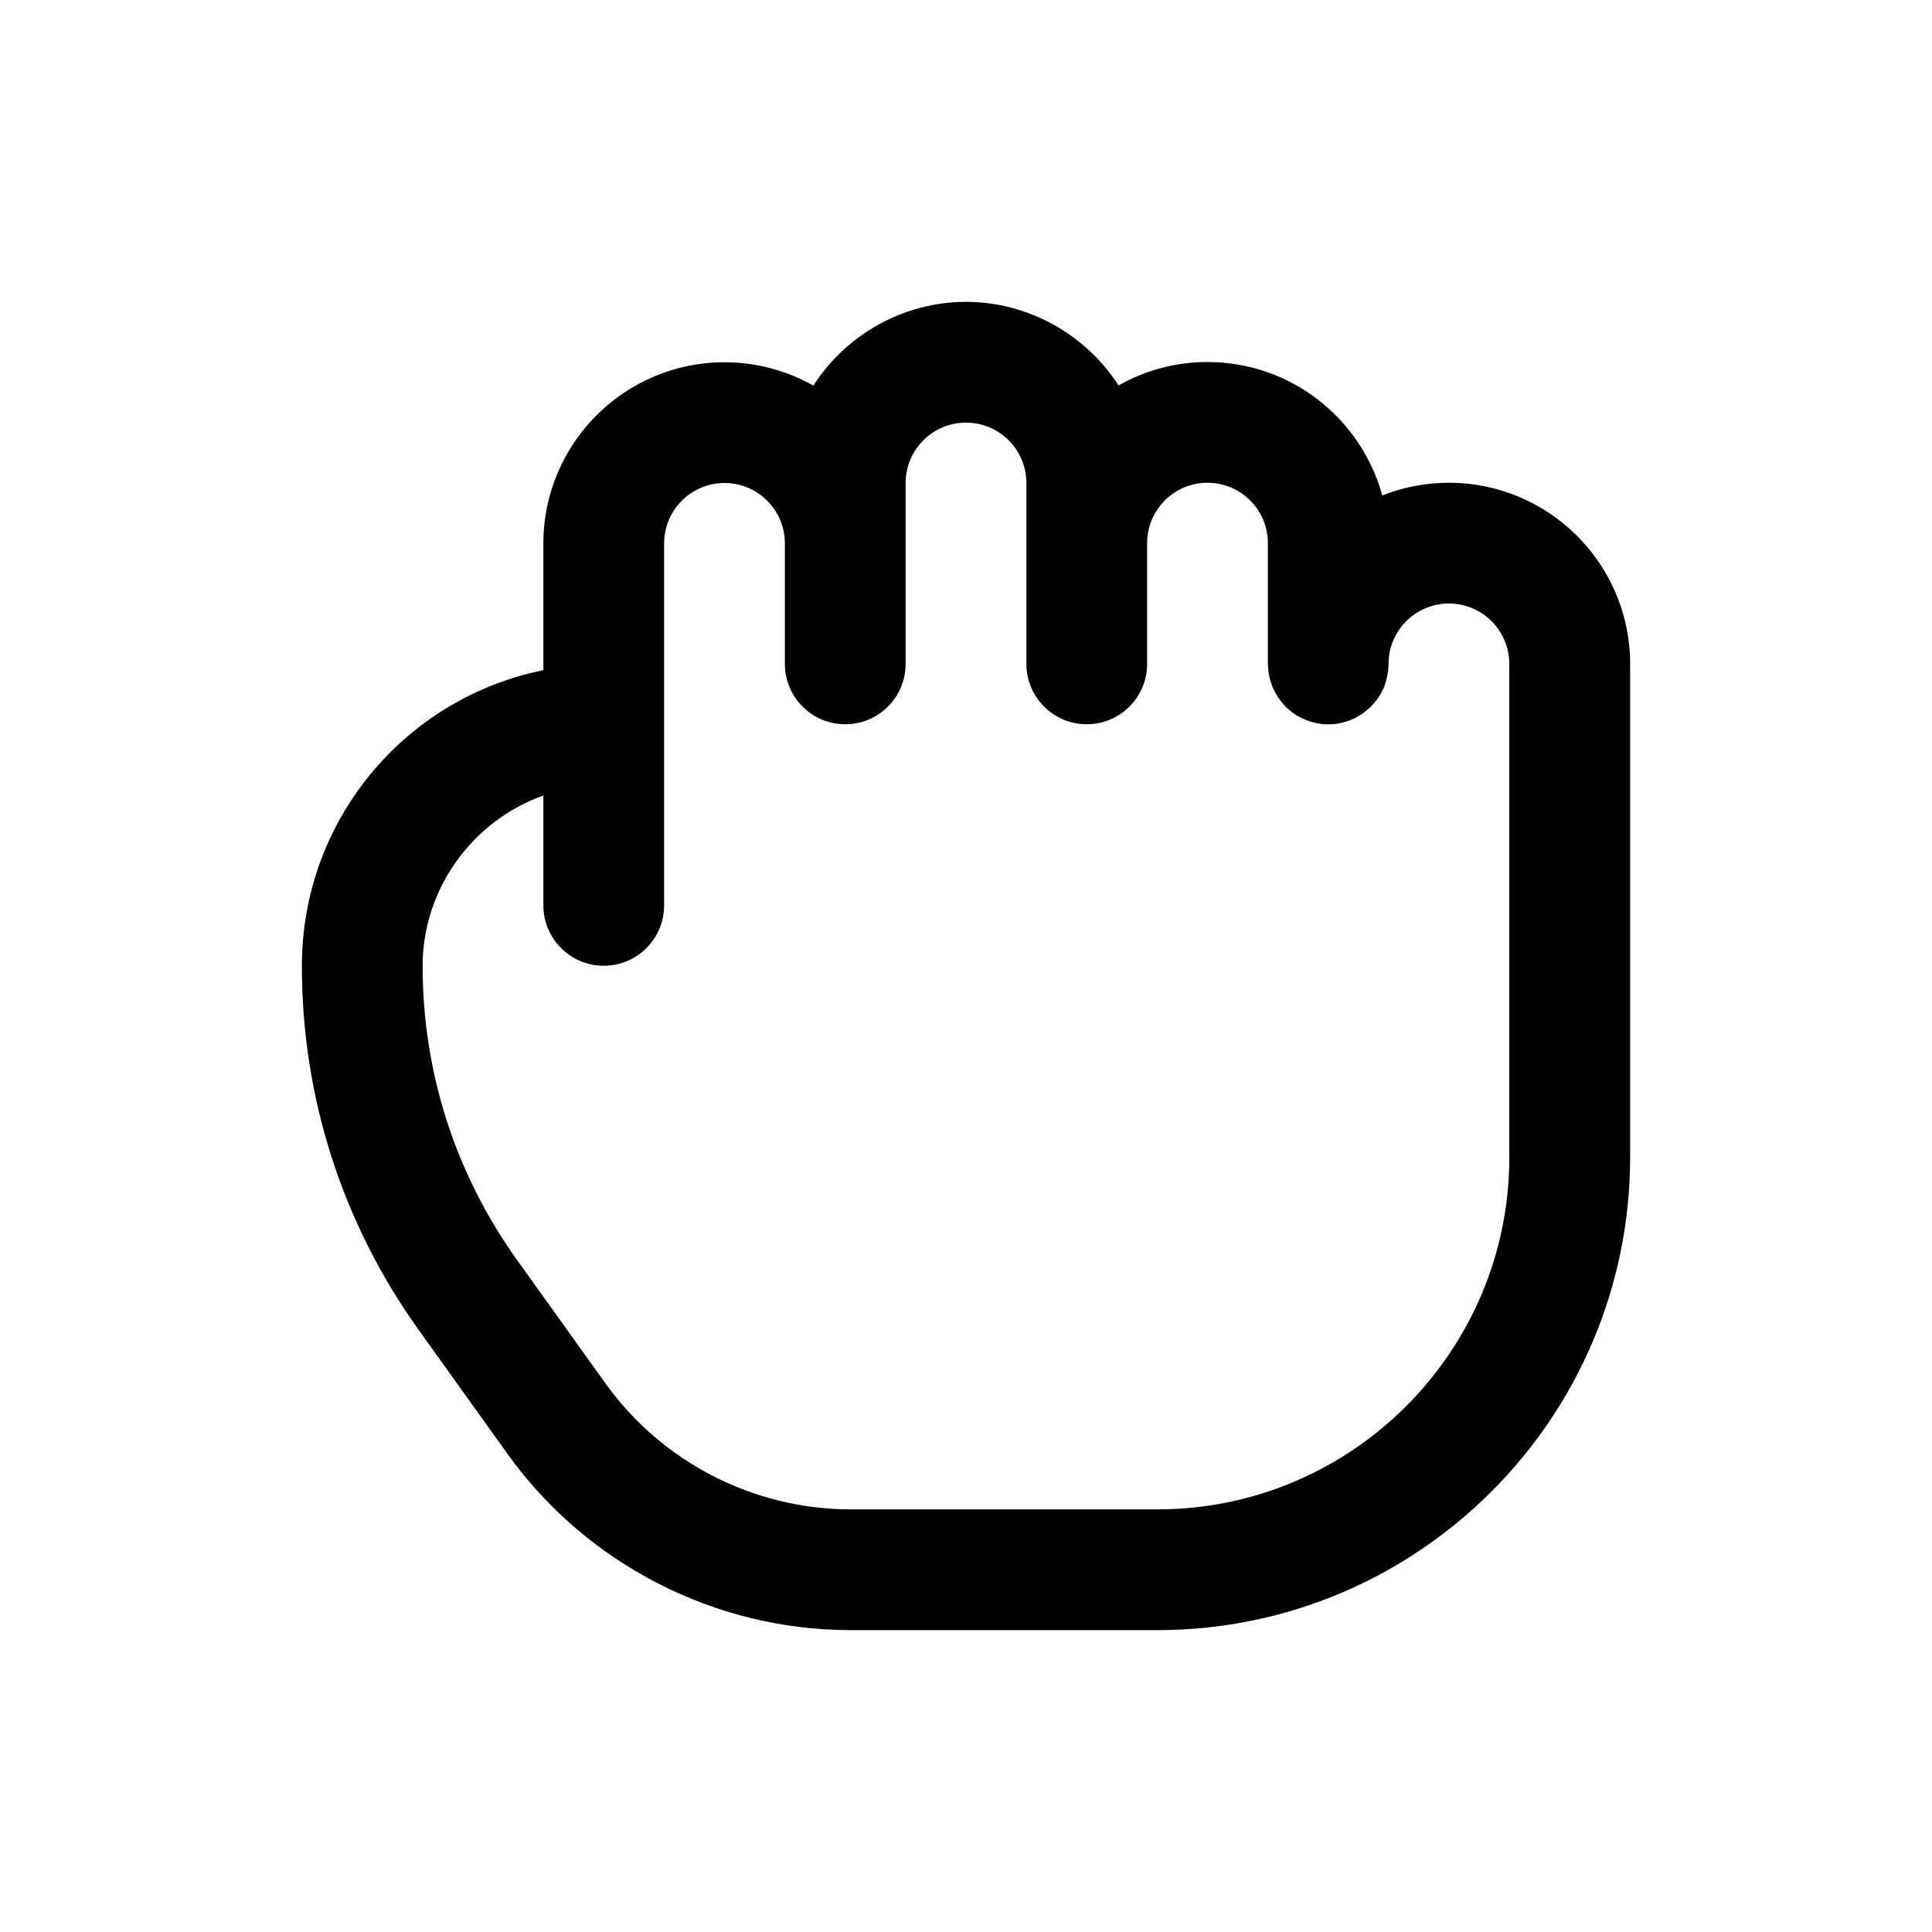 <?xml version="1.0" encoding="utf-8"?>
<!-- Generator: Adobe Illustrator 22.1.0, SVG Export Plug-In . SVG Version: 6.00 Build 0)  -->
<svg version="1.1" id="Layer_1" xmlns="http://www.w3.org/2000/svg" xmlns:xlink="http://www.w3.org/1999/xlink" x="0px" y="0px"
	 viewBox="0 0 24 24" style="enable-background:new 0 0 24 24;" xml:space="preserve">
<title>hand-drag-1</title>
<g>
	<path d="M10.566,20.25c-1.69-0.001-3.286-0.823-4.268-2.198l-1.099-1.534C4.25,15.192,3.75,13.629,3.75,12
		c0-1.8,1.268-3.324,3-3.675V6.75C6.75,5.509,7.759,4.5,9,4.5c0.39,0,0.769,0.101,1.104,0.29C10.512,4.154,11.226,3.75,12,3.75
		c0.772,0,1.486,0.403,1.895,1.038C14.23,4.598,14.61,4.497,15,4.497c1.036,0,1.91,0.703,2.171,1.658
		C17.432,6.051,17.712,5.997,18,5.997c1.241,0,2.25,1.009,2.25,2.25v6.129c0,3.239-2.634,5.874-5.871,5.874H10.566z M6.75,9.882
		C5.871,10.195,5.25,11.04,5.25,12c0,1.315,0.404,2.575,1.168,3.645l1.099,1.534c0.702,0.983,1.842,1.57,3.049,1.571h3.812
		c2.41,0,4.371-1.961,4.371-4.371V8.247c0-0.414-0.336-0.75-0.75-0.75s-0.75,0.336-0.75,0.75c0,0.012-0.001,0.027-0.002,0.042
		c-0.002,0.05-0.012,0.107-0.029,0.166l-0.015,0.051C17.2,8.518,17.195,8.531,17.19,8.543c-0.017,0.038-0.038,0.076-0.059,0.11
		c-0.006,0.01-0.012,0.019-0.019,0.028c-0.027,0.036-0.053,0.068-0.083,0.097C17.02,8.788,17.005,8.8,16.993,8.81
		c-0.024,0.021-0.049,0.042-0.075,0.06c-0.014,0.009-0.039,0.023-0.053,0.031c-0.012,0.008-0.044,0.025-0.076,0.039
		c-0.025,0.01-0.051,0.019-0.078,0.026c-0.018,0.006-0.04,0.013-0.062,0.017c-0.047,0.01-0.098,0.015-0.147,0.015
		c-0.053,0-0.105-0.005-0.154-0.016c-0.007-0.002-0.015-0.003-0.022-0.005c-0.068-0.017-0.129-0.042-0.188-0.074
		c-0.014-0.007-0.031-0.016-0.04-0.022c-0.056-0.037-0.091-0.067-0.125-0.101c-0.032-0.032-0.059-0.065-0.084-0.1
		c-0.006-0.008-0.012-0.017-0.018-0.026c-0.021-0.034-0.042-0.072-0.059-0.11c-0.005-0.011-0.01-0.023-0.013-0.035
		C15.79,8.489,15.785,8.47,15.78,8.451c-0.015-0.055-0.024-0.107-0.027-0.159C15.751,8.277,15.75,8.26,15.75,8.247v-1.5
		c0-0.414-0.336-0.75-0.75-0.75s-0.75,0.336-0.75,0.75v1.5c0,0.414-0.336,0.75-0.75,0.75s-0.75-0.336-0.75-0.75V6
		c0-0.414-0.336-0.75-0.75-0.75S11.25,5.586,11.25,6v2.247c0,0.414-0.336,0.75-0.75,0.75s-0.75-0.336-0.75-0.75V6.75
		C9.75,6.336,9.414,6,9,6S8.25,6.336,8.25,6.75v4.497c0,0.414-0.336,0.75-0.75,0.75s-0.75-0.336-0.75-0.75V9.882z"/>
</g>
</svg>
